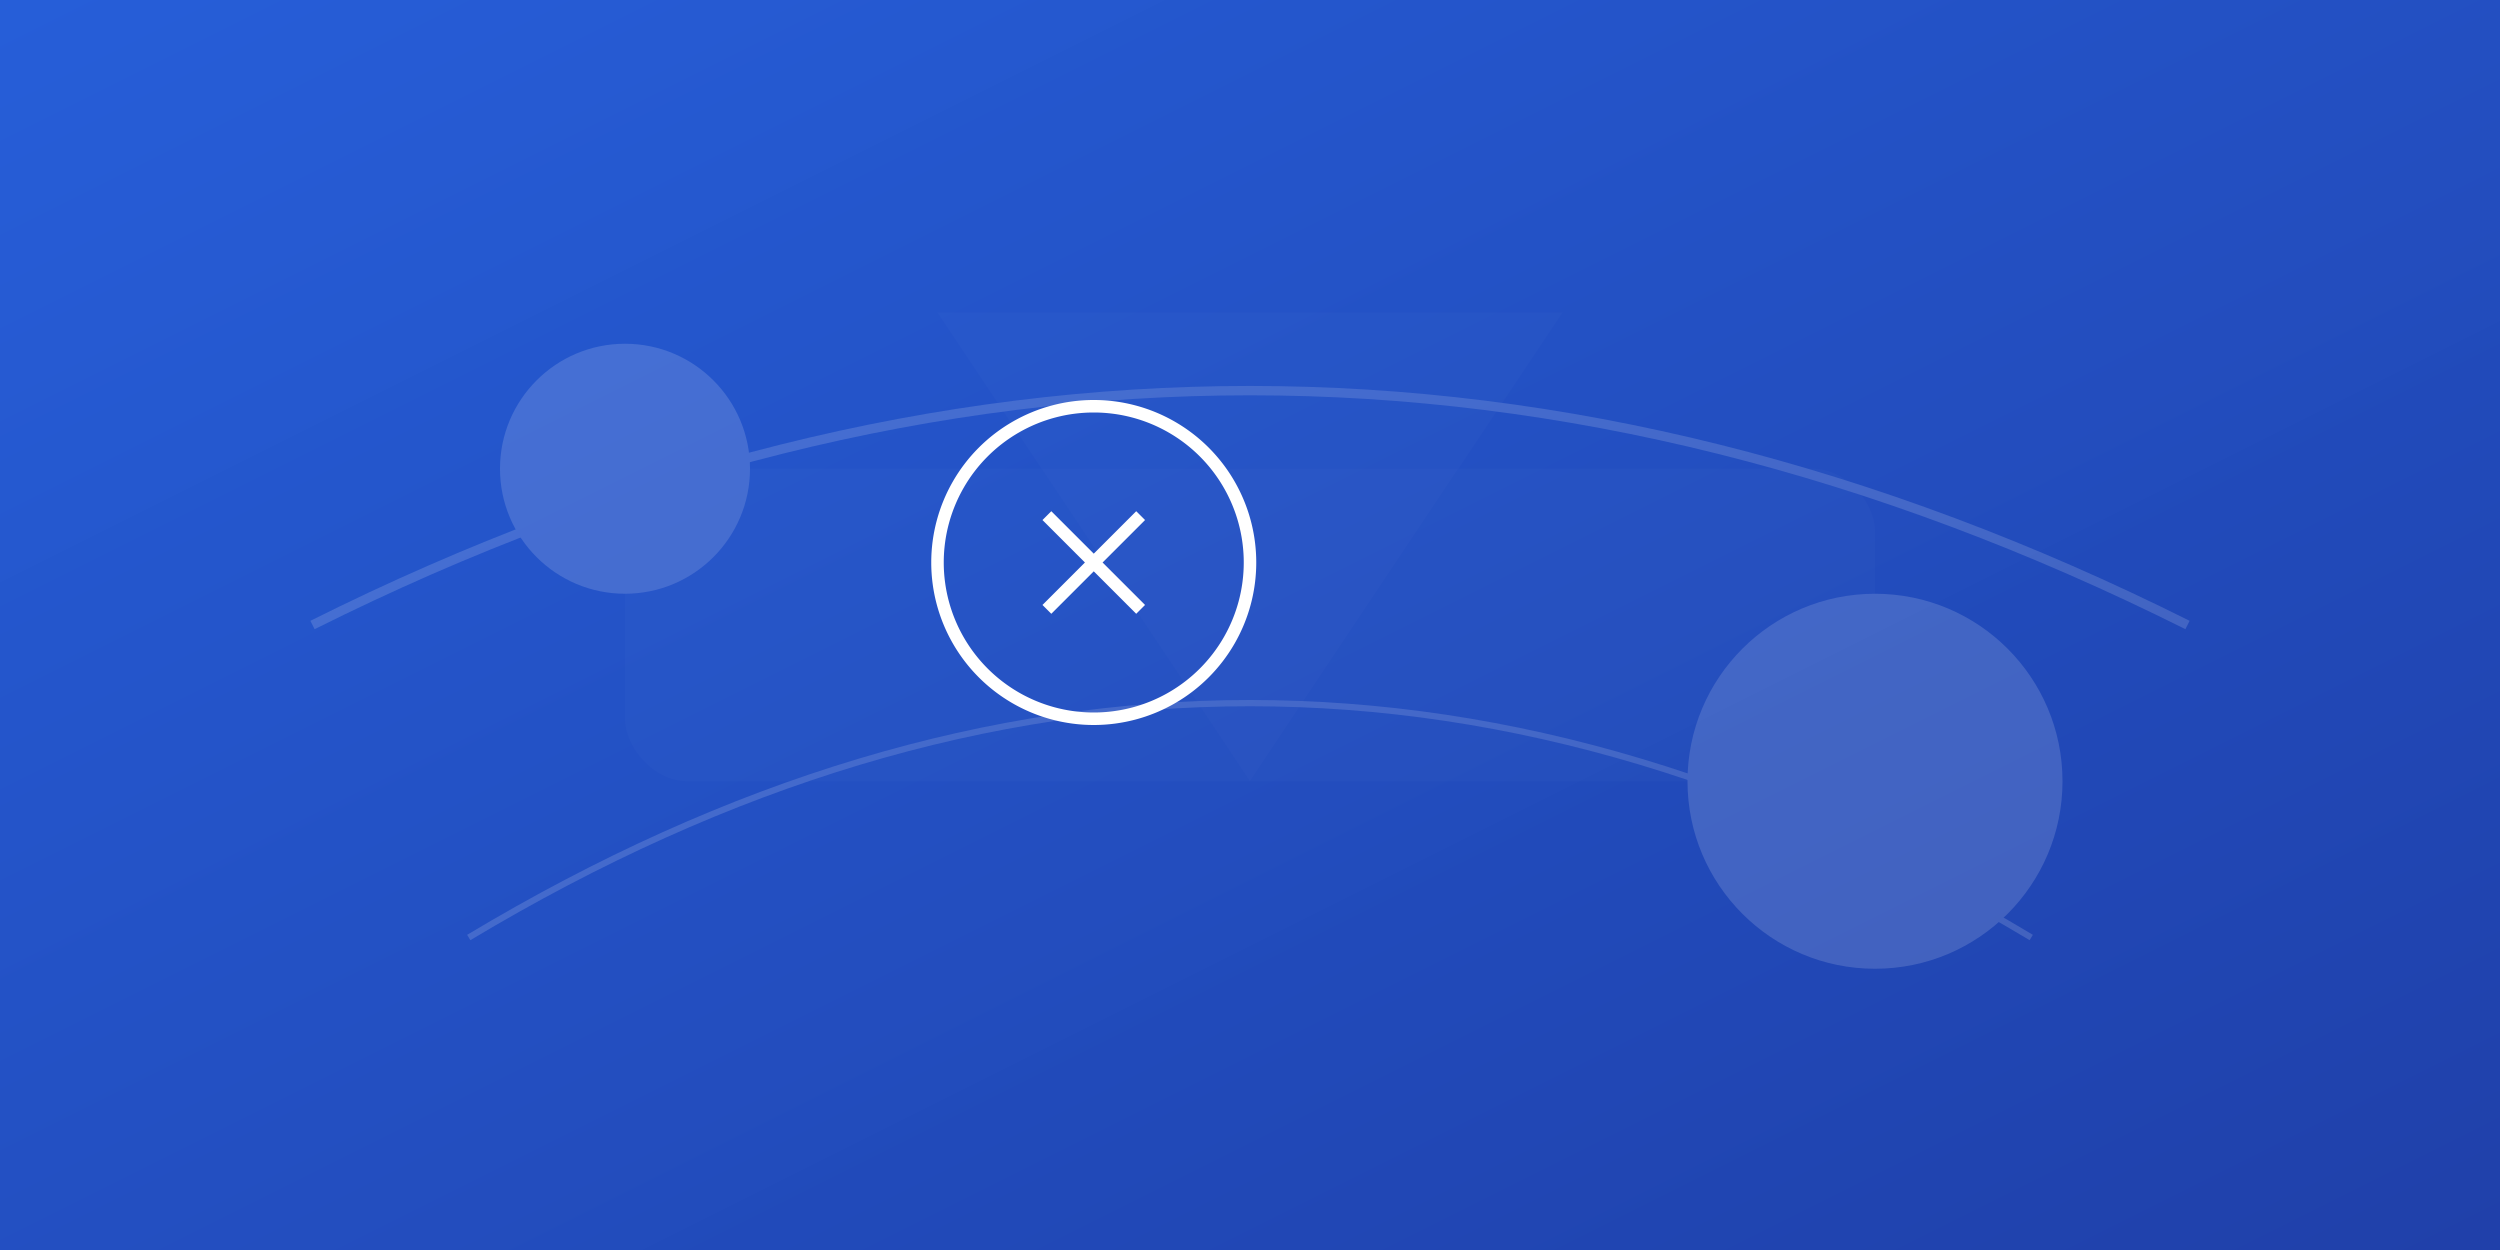 <svg xmlns="http://www.w3.org/2000/svg" width="800" height="400" viewBox="0 0 800 400">
  <rect x="0" y="0" width="800" height="400" fill="#333333" stroke="none"/>
  <defs>
    <linearGradient id="grad1" x1="0%" y1="0%" x2="100%" y2="100%">
      <stop offset="0%" style="stop-color:#2563EB;stop-opacity:0.9" />
      <stop offset="100%" style="stop-color:#1E40AF;stop-opacity:0.95" />
    </linearGradient>
  </defs>
  <rect width="800" height="400" fill="url(#grad1)" />
  <g fill="#FFFFFF" opacity="0.15">
    <circle cx="200" cy="150" r="40" />
    <circle cx="600" cy="250" r="60" />
    <path d="M100,200 Q400,50 700,200" stroke="#FFFFFF" stroke-width="3" fill="none" />
    <path d="M150,300 Q400,150 650,300" stroke="#FFFFFF" stroke-width="2" fill="none" />
    <path d="M300,100 L500,100 L400,250 Z" fill="#FFFFFF" opacity="0.1" />
    <rect x="200" y="150" width="400" height="100" rx="20" opacity="0.1" />
  </g>
  <g transform="translate(350,180)">
    <path d="M50,0 A50,50 0 1,1 -50,0 A50,50 0 1,1 50,0" fill="none" stroke="#FFFFFF" stroke-width="4" />
    <path d="M-15,-15 L15,15 M-15,15 L15,-15" stroke="#FFFFFF" stroke-width="4" />
  </g>
</svg>